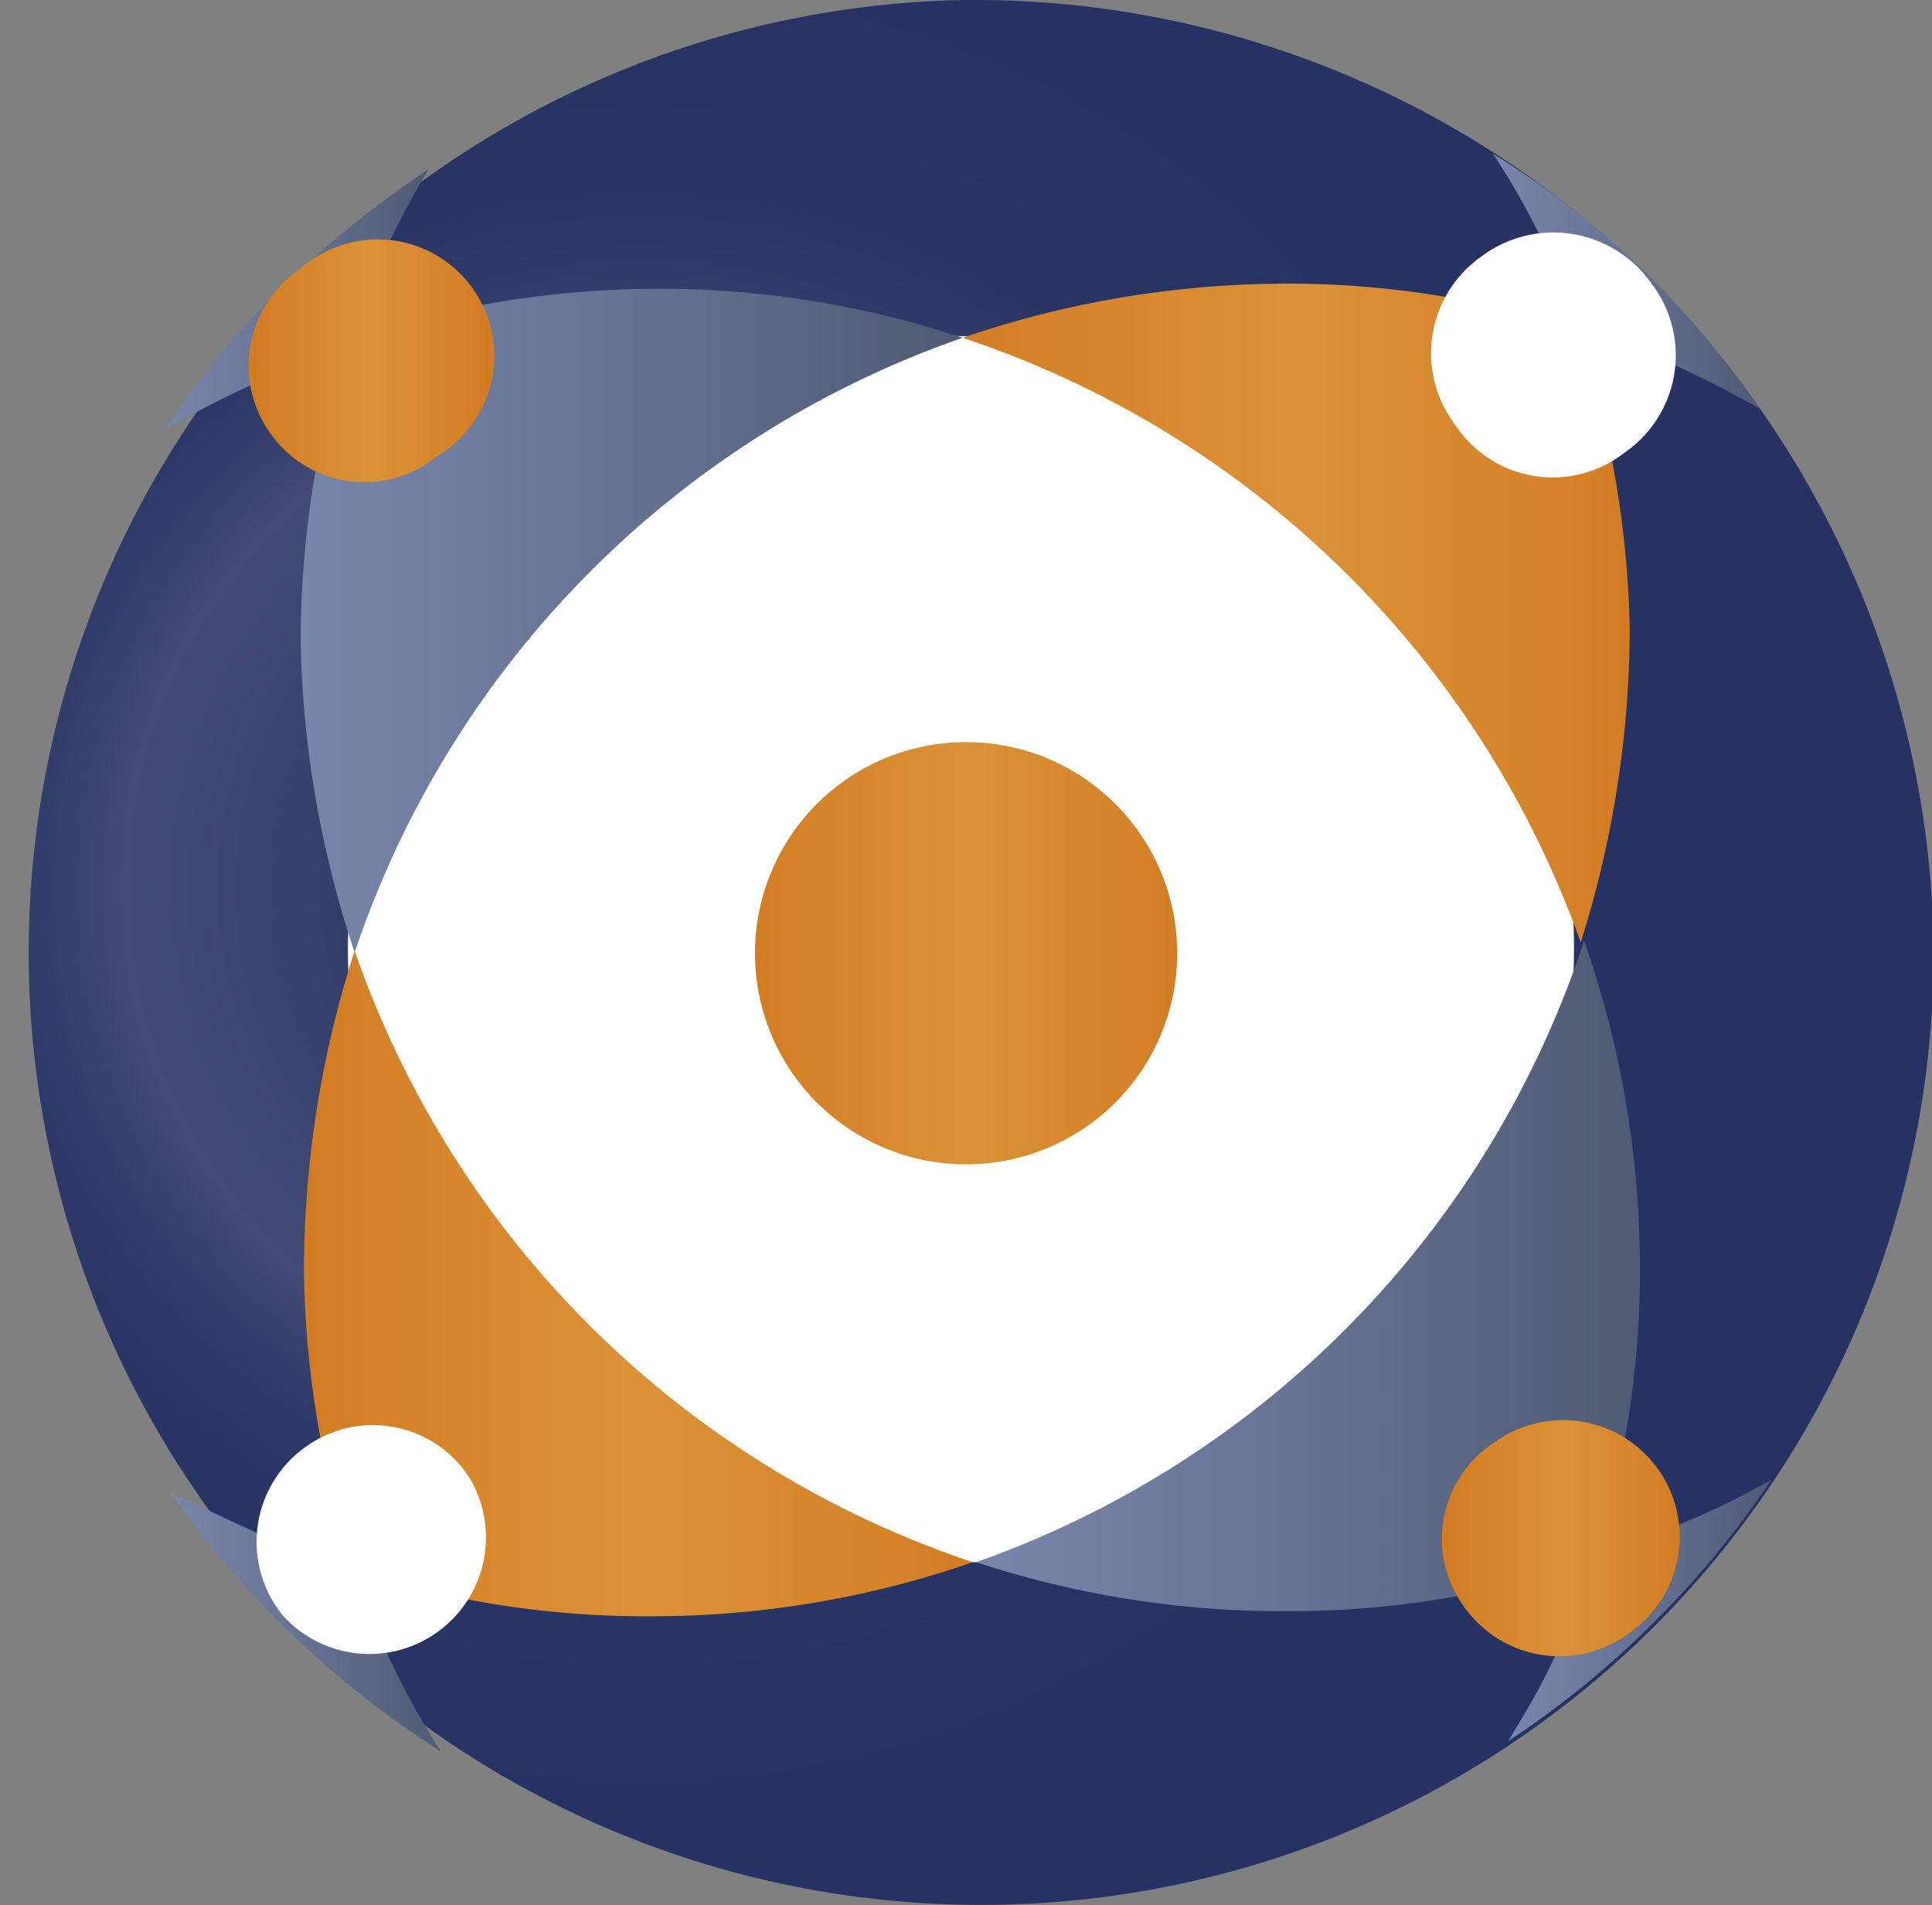 <svg id="Layer_1" data-name="Layer 1" xmlns="http://www.w3.org/2000/svg" xmlns:xlink="http://www.w3.org/1999/xlink" viewBox="0 0 11.44 11.28"><rect x="0" y="0" width="11.44" height="11.28" fill="#808080" stroke="none"/><defs><style>.cls-1{fill:#fff;}.cls-2{fill:url(#Gradiente_sem_nome_22);}.cls-3{fill:url(#Nova_amostra_de_gradiente_4);}.cls-4{fill:url(#Nova_amostra_de_gradiente_4-2);}.cls-5{fill:url(#Gradiente_sem_nome_5);}.cls-6{fill:url(#Nova_amostra_de_gradiente_4-3);}.cls-7{fill:url(#Gradiente_sem_nome_71);}.cls-8{fill:url(#Nova_amostra_de_gradiente_4-4);}.cls-9{fill:url(#Nova_amostra_de_gradiente_4-5);}.cls-10{fill:url(#Nova_amostra_de_gradiente_4-6);}.cls-11{fill:url(#Gradiente_sem_nome_73);}.cls-12{fill:url(#Gradiente_sem_nome_71-2);}.cls-13{fill:url(#Gradiente_sem_nome_71-3);}</style><radialGradient id="Gradiente_sem_nome_22" cx="416.31" cy="297.41" r="5.64" gradientTransform="translate(-1.46 -0.16) scale(1.01 1)" gradientUnits="userSpaceOnUse"><stop offset="0" stop-color="#243060"/><stop offset="0.26" stop-color="#303b68"/><stop offset="0.54" stop-color="#424c75"/><stop offset="0.57" stop-color="#3b4570"/><stop offset="0.65" stop-color="#2e3a69"/><stop offset="0.76" stop-color="#273464"/><stop offset="1" stop-color="#253263"/></radialGradient><linearGradient id="Nova_amostra_de_gradiente_4" x1="420.98" y1="299.56" x2="424.91" y2="299.56" gradientUnits="userSpaceOnUse"><stop offset="0" stop-color="#7886ab"/><stop offset="0.47" stop-color="#667393"/><stop offset="1" stop-color="#4f5b74"/></linearGradient><linearGradient id="Nova_amostra_de_gradiente_4-2" x1="417" y1="295.67" x2="420.92" y2="295.67" xlink:href="#Nova_amostra_de_gradiente_4"/><linearGradient id="Gradiente_sem_nome_5" x1="417.02" y1="299.6" x2="420.98" y2="299.6" gradientUnits="userSpaceOnUse"><stop offset="0" stop-color="#d37d23"/><stop offset="0.51" stop-color="#da9238"/><stop offset="1" stop-color="#d37d23"/></linearGradient><linearGradient id="Nova_amostra_de_gradiente_4-3" x1="416.23" y1="301.6" x2="417.83" y2="301.6" xlink:href="#Nova_amostra_de_gradiente_4"/><linearGradient id="Gradiente_sem_nome_71" x1="420.92" y1="295.62" x2="424.87" y2="295.62" xlink:href="#Gradiente_sem_nome_5"/><linearGradient id="Nova_amostra_de_gradiente_4-4" x1="424.06" y1="293.66" x2="425.64" y2="293.66" xlink:href="#Nova_amostra_de_gradiente_4"/><linearGradient id="Nova_amostra_de_gradiente_4-5" x1="424.15" y1="301.53" x2="425.71" y2="301.53" xlink:href="#Nova_amostra_de_gradiente_4"/><linearGradient id="Nova_amostra_de_gradiente_4-6" x1="416.2" y1="293.72" x2="417.76" y2="293.72" xlink:href="#Nova_amostra_de_gradiente_4"/><linearGradient id="Gradiente_sem_nome_73" x1="416.72" y1="294.15" x2="418.1" y2="294.15" xlink:href="#Gradiente_sem_nome_5"/><linearGradient id="Gradiente_sem_nome_71-2" x1="419.69" y1="297.64" x2="422.2" y2="297.64" xlink:href="#Gradiente_sem_nome_5"/><linearGradient id="Gradiente_sem_nome_71-3" x1="423.79" y1="301.1" x2="425.17" y2="301.1" xlink:href="#Gradiente_sem_nome_5"/></defs><title>logo-tag-rodape</title><path class="cls-1" d="M418.75,294.62a3.73,3.73,0,1,1-.83,5.22A3.74,3.74,0,0,1,418.75,294.62Z" transform="translate(-415.22 -292)"/><path class="cls-2" d="M420.94,292a5.64,5.64,0,1,0,5.73,5.64A5.68,5.68,0,0,0,420.94,292Zm0,9.25a3.63,3.63,0,1,1,3.6-3.67A3.64,3.64,0,0,1,421,301.25Z" transform="translate(-415.22 -292)"/><path class="cls-3" d="M421,301.25a5.81,5.81,0,0,0,1.87.29,5.55,5.55,0,0,0,1.79-.3,5.54,5.54,0,0,0,.27-1.79,5.85,5.85,0,0,0-.33-1.88A5.83,5.83,0,0,1,421,301.25Z" transform="translate(-415.22 -292)"/><path class="cls-4" d="M420.92,294a5.71,5.71,0,0,0-1.86-.29,5.83,5.83,0,0,0-1.78.3,5.93,5.93,0,0,0-.28,1.79,6.17,6.17,0,0,0,.32,1.84A5.81,5.81,0,0,1,420.92,294Z" transform="translate(-415.22 -292)"/><path class="cls-5" d="M417.32,297.63a6.18,6.18,0,0,0-.3,1.89,5.83,5.83,0,0,0,.3,1.78,5.63,5.63,0,0,0,1.79.27,5.78,5.78,0,0,0,1.87-.32A5.83,5.83,0,0,1,417.32,297.63Z" transform="translate(-415.22 -292)"/><path class="cls-6" d="M416.23,300.84a6.14,6.14,0,0,0,.72.84,5.67,5.67,0,0,0,.88.69,4.84,4.84,0,0,1-.29-.52,5.72,5.72,0,0,1-.22-.55l-.55-.21Z" transform="translate(-415.22 -292)"/><path class="cls-7" d="M420.92,294a5.84,5.84,0,0,1,3.66,3.58,6.21,6.21,0,0,0,.29-1.84,5.85,5.85,0,0,0-.31-1.79,5.54,5.54,0,0,0-1.79-.27A5.94,5.94,0,0,0,420.92,294Z" transform="translate(-415.22 -292)"/><path class="cls-8" d="M425.64,294.42a5.51,5.51,0,0,0-.58-.71,5.28,5.28,0,0,0-1-.8,4.27,4.27,0,0,1,.28.49,3.62,3.62,0,0,1,.22.54l.55.21C425.31,294.24,425.48,294.33,425.64,294.42Z" transform="translate(-415.22 -292)"/><path class="cls-9" d="M424.15,302.31a5.57,5.57,0,0,0,1.56-1.55,4.37,4.37,0,0,1-.53.26,5.6,5.6,0,0,1-.54.22c-.06.17-.12.36-.21.56S424.24,302.16,424.15,302.31Z" transform="translate(-415.22 -292)"/><path class="cls-10" d="M417.76,293a6.31,6.31,0,0,0-.86.69,4.79,4.79,0,0,0-.7.85c.16-.09.33-.18.53-.27l.55-.22a4.23,4.23,0,0,1,.21-.54A4.73,4.73,0,0,1,417.76,293Z" transform="translate(-415.22 -292)"/><path class="cls-1" d="M425,293.68a.7.7,0,0,1-.16,1,.69.69,0,0,1-1-.16.7.7,0,0,1,.15-1A.71.71,0,0,1,425,293.68Z" transform="translate(-415.22 -292)"/><path class="cls-1" d="M418,300.75a.69.69,0,0,1-1.11.81.69.69,0,0,1,.15-1A.68.68,0,0,1,418,300.75Z" transform="translate(-415.22 -292)"/><path class="cls-11" d="M417,293.59a.69.69,0,1,1,.81,1.11.68.68,0,0,1-1-.15A.69.69,0,0,1,417,293.59Z" transform="translate(-415.22 -292)"/><path class="cls-12" d="M420.21,296.63a1.25,1.25,0,1,1-.28,1.75A1.25,1.25,0,0,1,420.21,296.63Z" transform="translate(-415.22 -292)"/><path class="cls-13" d="M424.07,300.54a.69.69,0,0,1,.81,1.12.69.69,0,0,1-1-.16A.68.68,0,0,1,424.07,300.54Z" transform="translate(-415.22 -292)"/></svg>